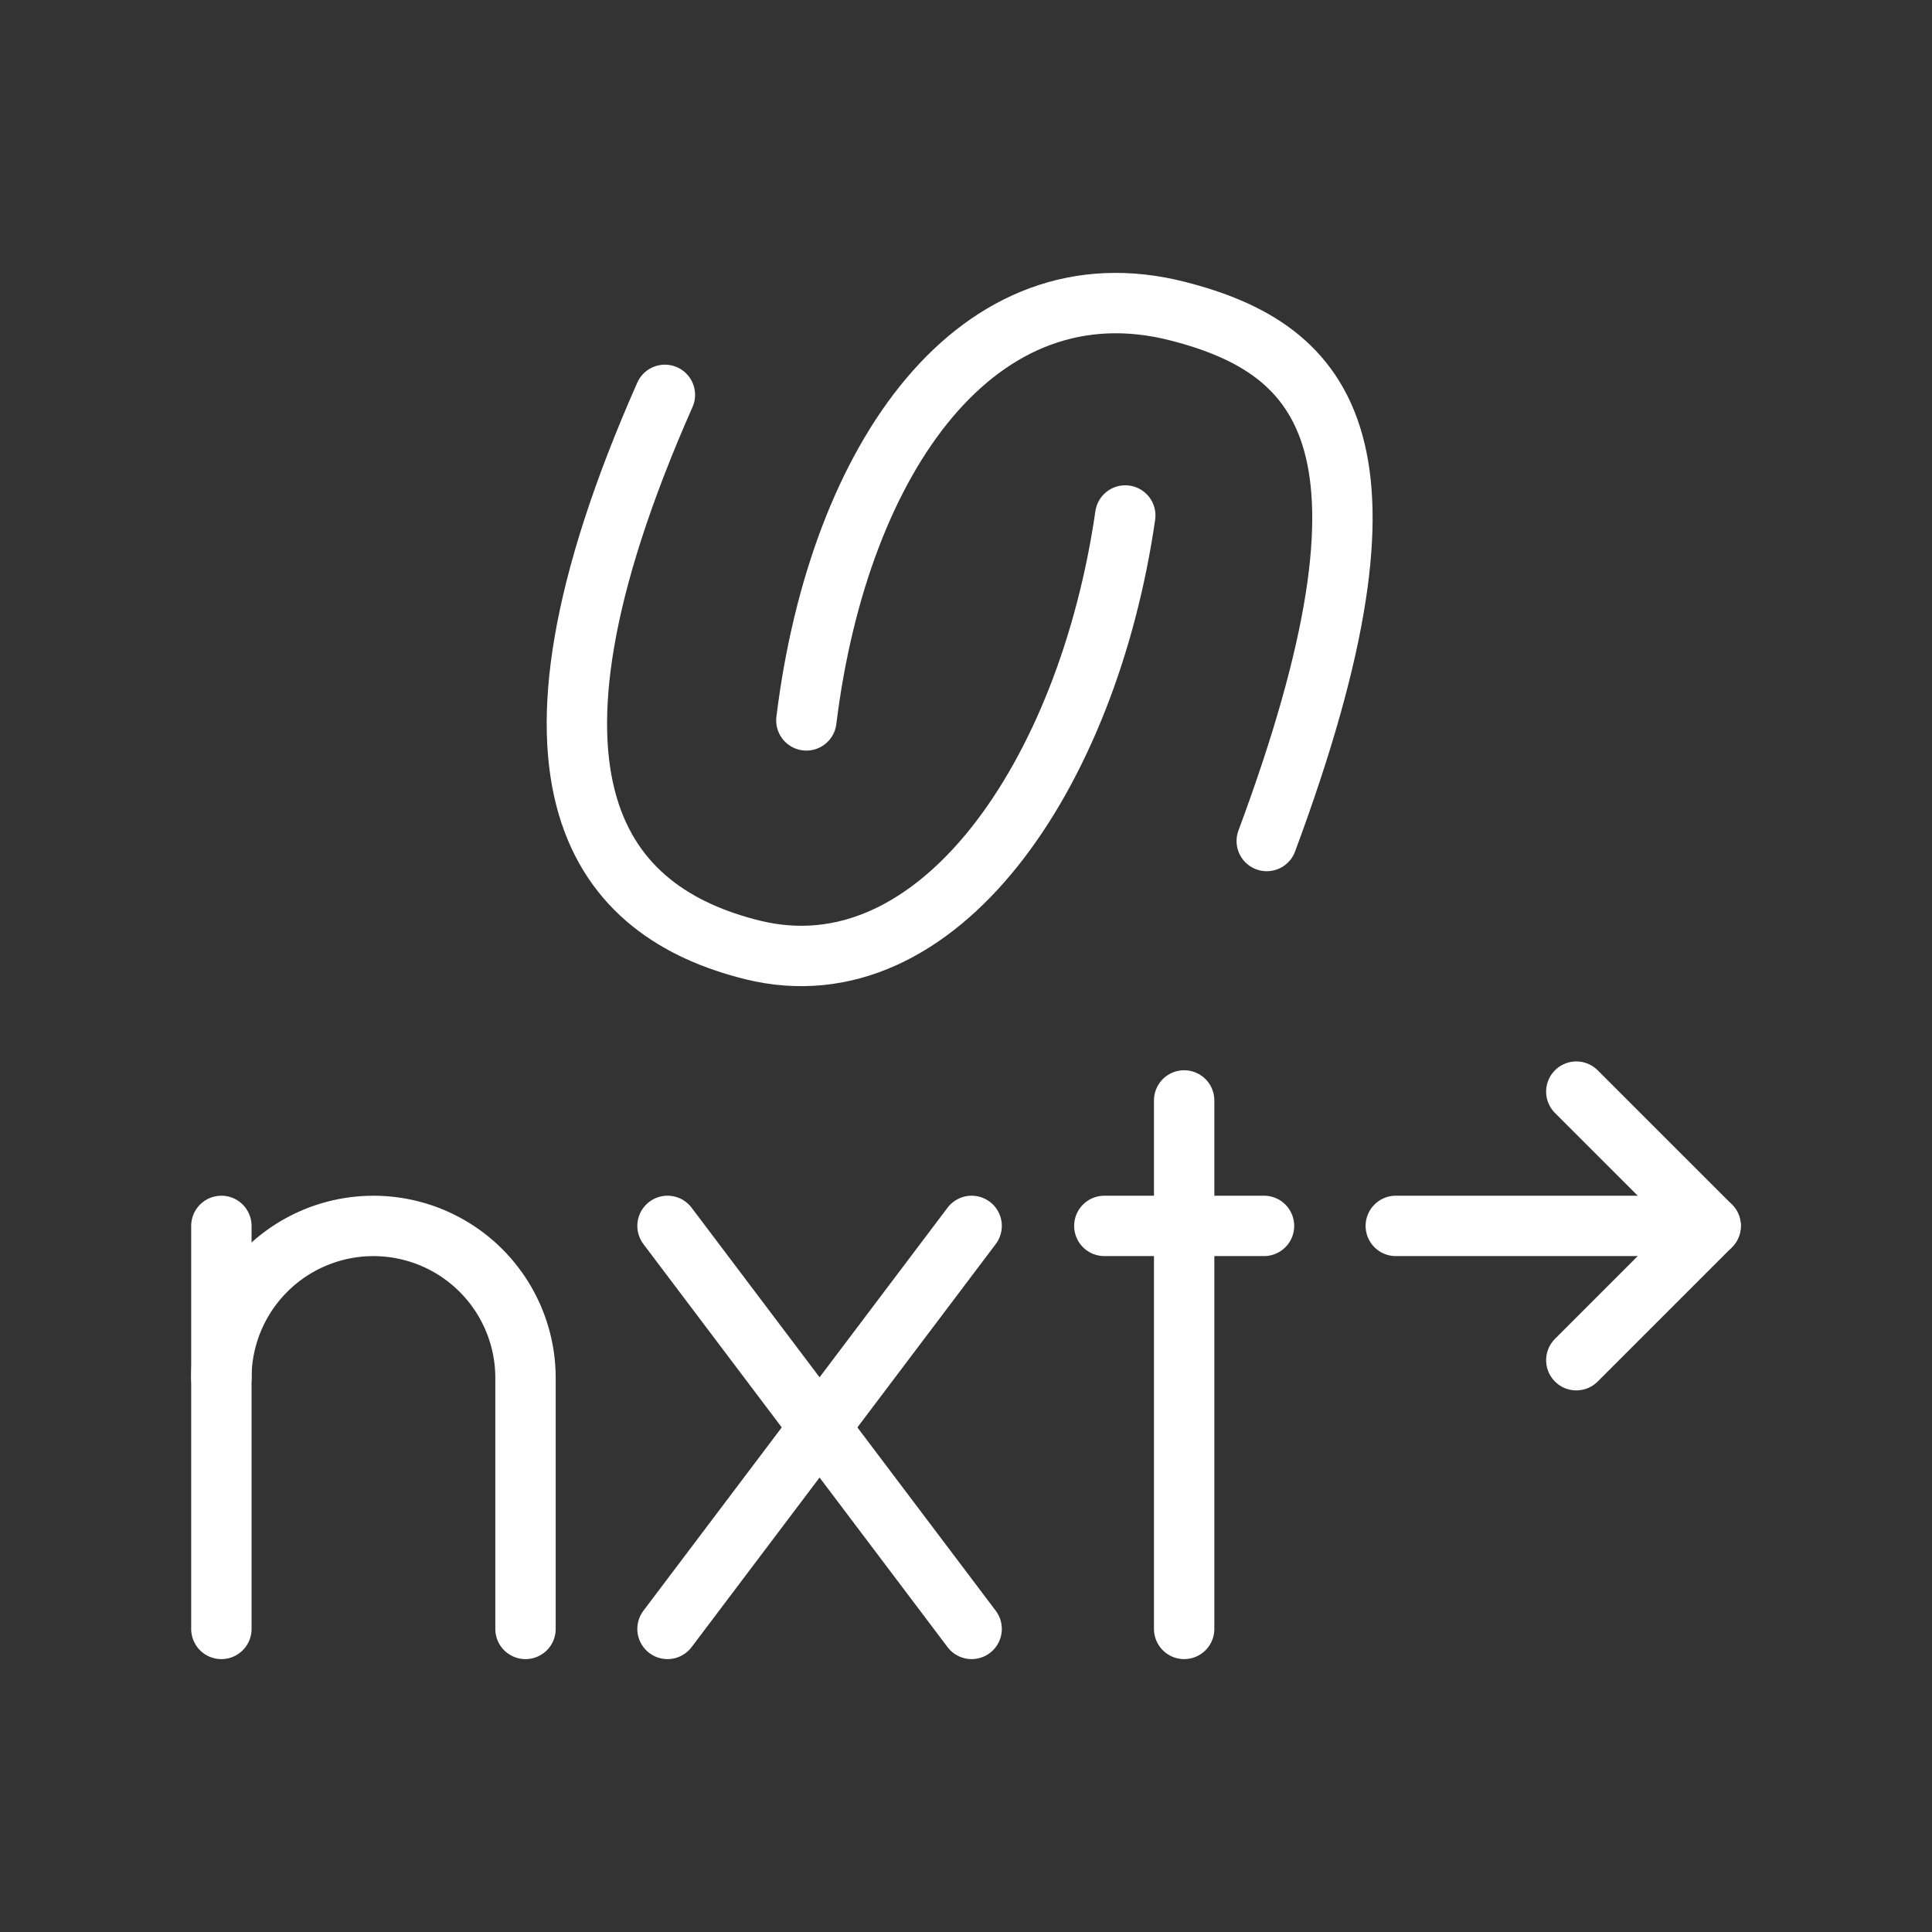 <ns0:svg xmlns:ns0="http://www.w3.org/2000/svg" viewBox="0 0 48 48" style="stroke-width:1.5px"><ns0:rect x="0" y="0" width="48" height="48" fill="#333333" stroke="none"/><ns0:defs style="stroke-width:1.5px"><ns0:style style="stroke-width:1.5px">.a{fill:none;stroke:#fff;stroke-linecap:round;stroke-linejoin:round;}</ns0:style></ns0:defs><ns0:path class="a" d="M16.519,9.81c-4.3,9.727-1.55,12.867,2.176,13.79,4.603,1.14,8.331-4.351,9.262-10.793" style="stroke-width:1.5px" /><ns0:path class="a" d="M31.472,20.895C35.11,11.111,32.976,8.68,29.257,7.73c-4.938-1.26-8.412,3.587-9.223,10.168" style="stroke-width:1.5px" /><ns0:line class="a" x1="24.14" y1="30.457" x2="16.584" y2="40.47" style="stroke-width:1.5px" /><ns0:line class="a" x1="24.14" y1="40.47" x2="16.584" y2="30.457" style="stroke-width:1.5px" /><ns0:line class="a" x1="29.42" y1="27.34" x2="29.42" y2="40.47" style="stroke-width:1.5px" /><ns0:line class="a" x1="27.437" y1="30.457" x2="31.404" y2="30.457" style="stroke-width:1.5px" /><ns0:path class="a" d="M13.056,40.47v-6.234a3.778,3.778,0,0,0-3.778-3.778h0A3.778,3.778,0,0,0,5.5,34.236V40.47" style="stroke-width:1.5px" /><ns0:line class="a" x1="5.5" y1="34.236" x2="5.5" y2="30.457" style="stroke-width:1.5px" /><ns0:line class="a" x1="34.678" y1="30.457" x2="42.5" y2="30.457" style="stroke-width:1.5px" /><ns0:polyline class="a" points="39.163 33.794 42.5 30.457 39.163 27.121" style="stroke-width:1.5px" /></ns0:svg>